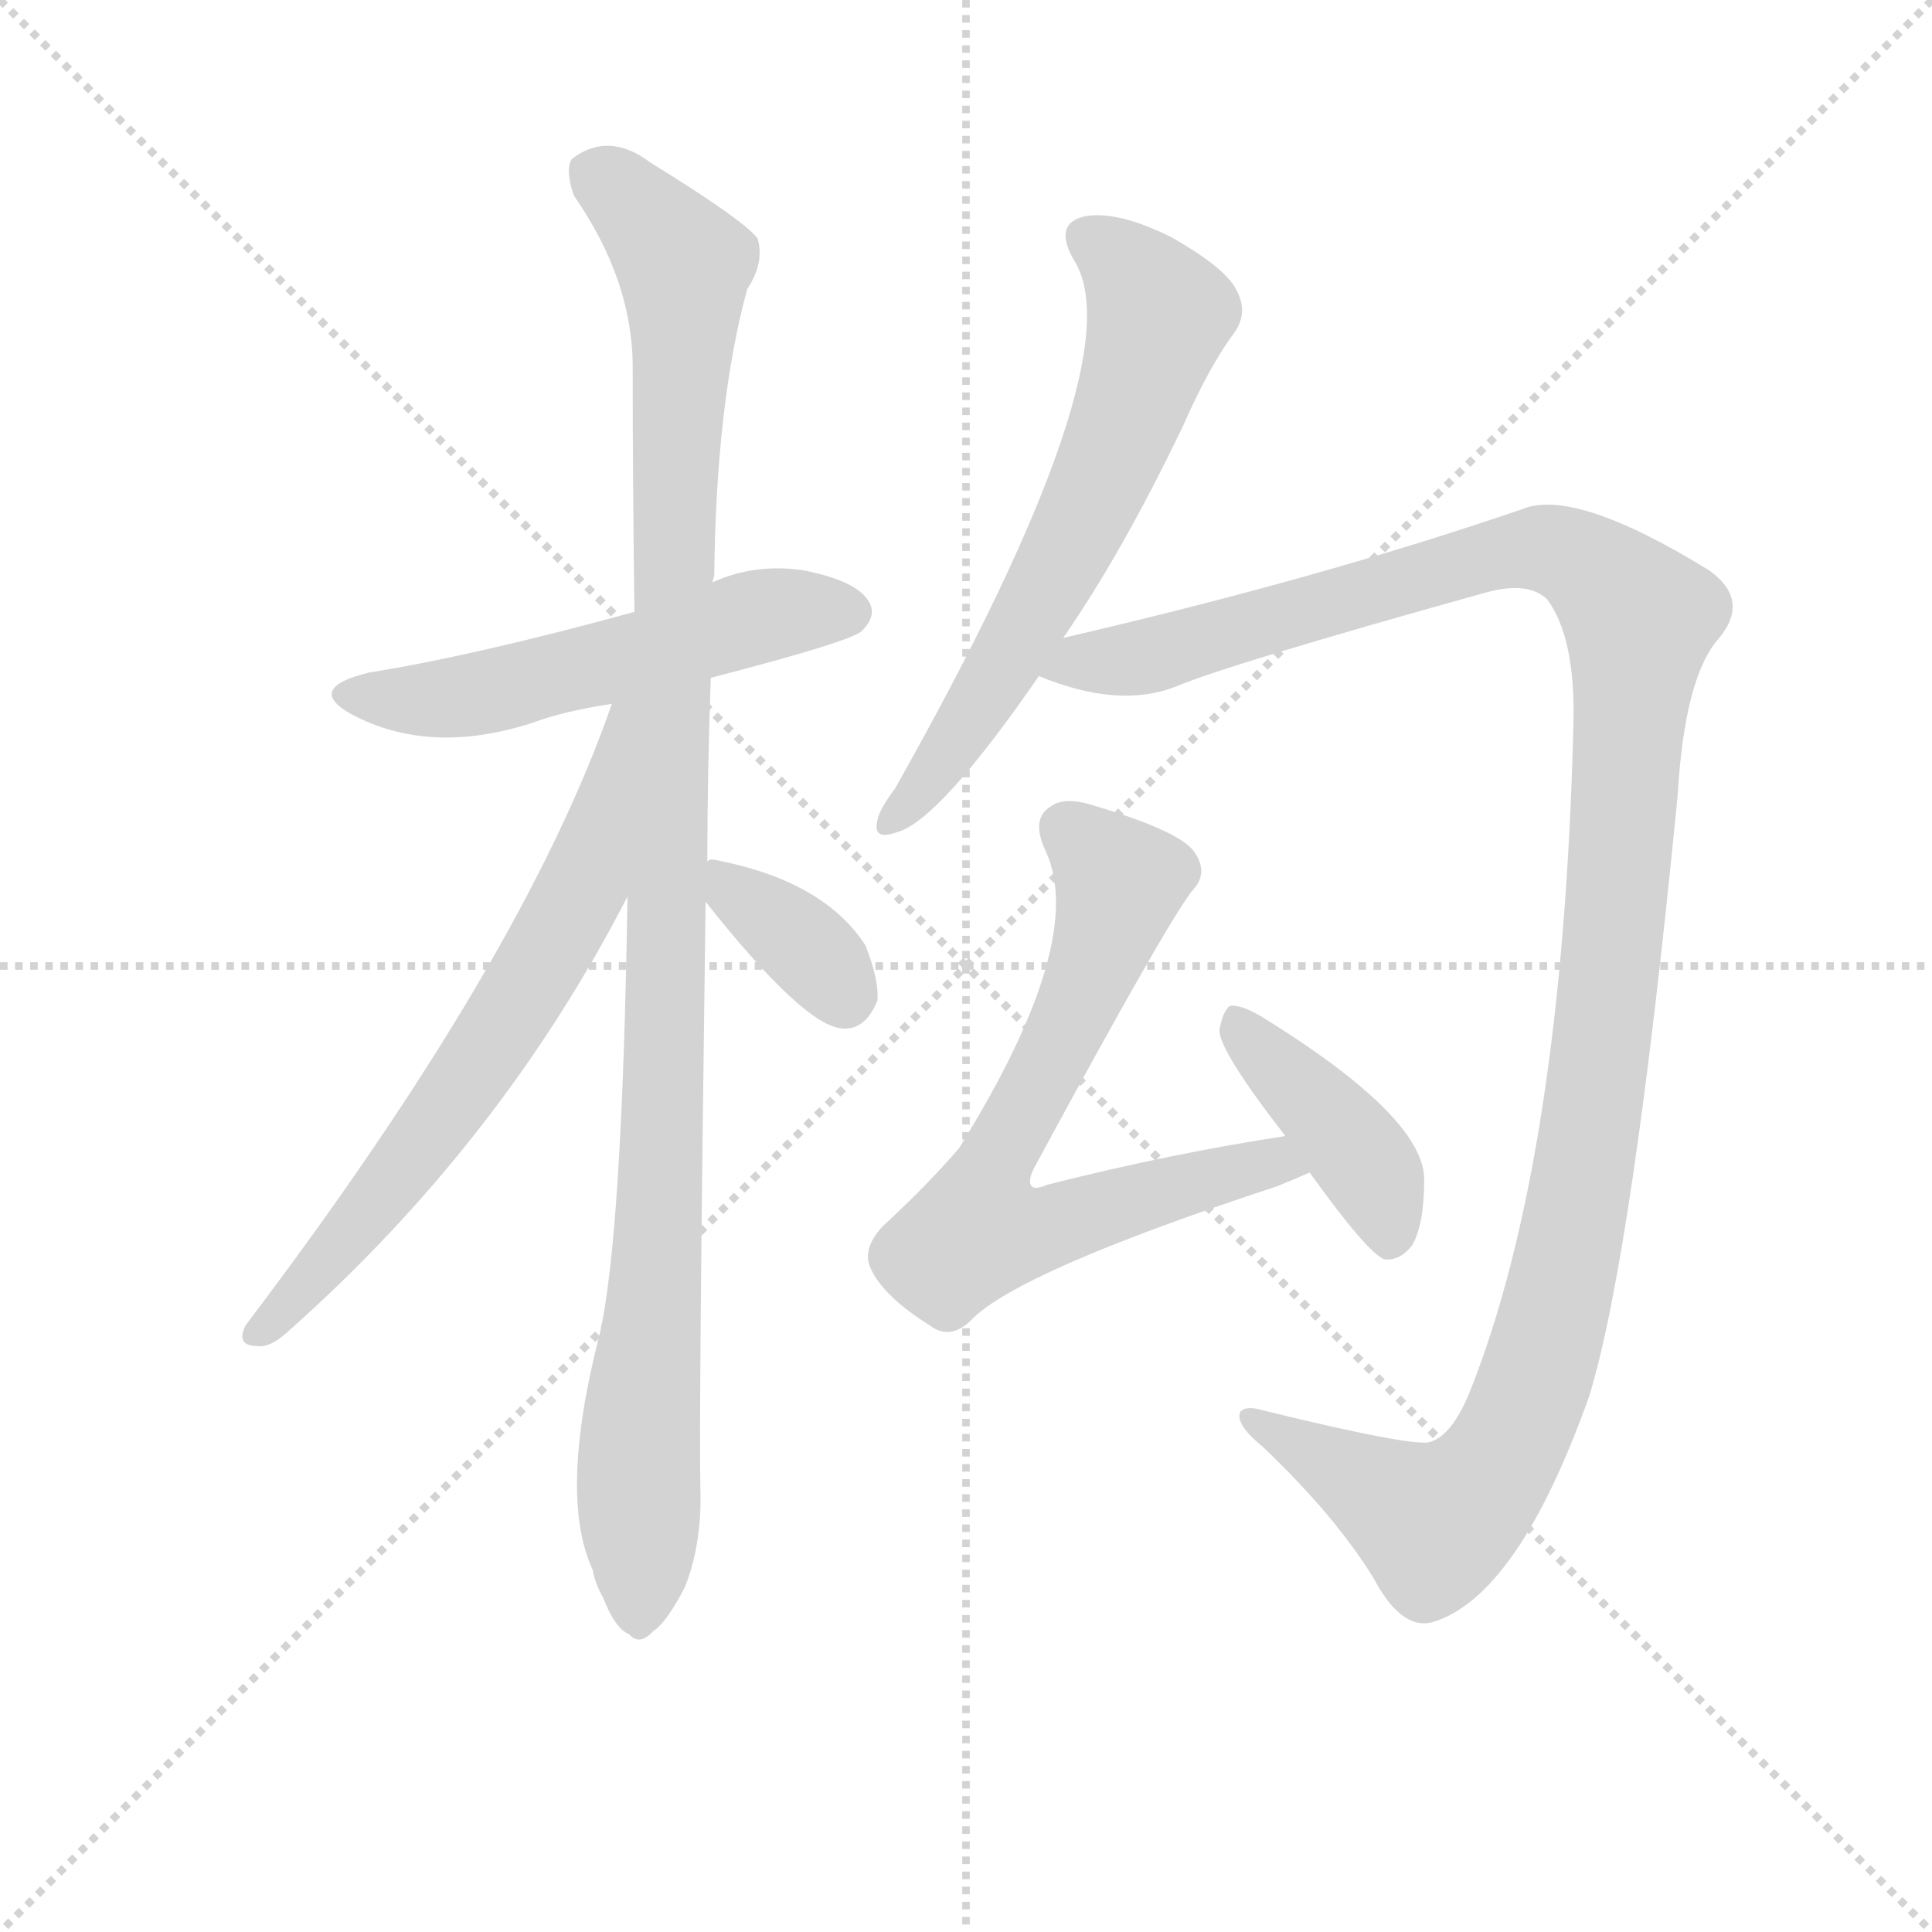 <svg version="1.1" viewBox="0 0 1024 1024" xmlns="http://www.w3.org/2000/svg">
  <g stroke="lightgray" stroke-dasharray="1,1" stroke-width="1" transform="scale(4, 4)">
    <line x1="0" y1="0" x2="256" y2="256"></line>
    <line x1="256" y1="0" x2="0" y2="256"></line>
    <line x1="128" y1="0" x2="128" y2="256"></line>
    <line x1="0" y1="128" x2="256" y2="128"></line>
  </g>
<g transform="scale(0.92, -0.92) translate(60, -900)">
   <style type="text/css">
    @keyframes keyframes0 {
      from {
       stroke: blue;
       stroke-dashoffset: 548;
       stroke-width: 128;
       }
       64% {
       animation-timing-function: step-end;
       stroke: blue;
       stroke-dashoffset: 0;
       stroke-width: 128;
       }
       to {
       stroke: black;
       stroke-width: 1024;
       }
       }
       #make-me-a-hanzi-animation-0 {
         animation: keyframes0 0.696s both;
         animation-delay: 0s;
         animation-timing-function: linear;
       }
    @keyframes keyframes1 {
      from {
       stroke: blue;
       stroke-dashoffset: 1106;
       stroke-width: 128;
       }
       78% {
       animation-timing-function: step-end;
       stroke: blue;
       stroke-dashoffset: 0;
       stroke-width: 128;
       }
       to {
       stroke: black;
       stroke-width: 1024;
       }
       }
       #make-me-a-hanzi-animation-1 {
         animation: keyframes1 1.15s both;
         animation-delay: 0.696s;
         animation-timing-function: linear;
       }
    @keyframes keyframes2 {
      from {
       stroke: blue;
       stroke-dashoffset: 677;
       stroke-width: 128;
       }
       69% {
       animation-timing-function: step-end;
       stroke: blue;
       stroke-dashoffset: 0;
       stroke-width: 128;
       }
       to {
       stroke: black;
       stroke-width: 1024;
       }
       }
       #make-me-a-hanzi-animation-2 {
         animation: keyframes2 0.801s both;
         animation-delay: 1.846s;
         animation-timing-function: linear;
       }
    @keyframes keyframes3 {
      from {
       stroke: blue;
       stroke-dashoffset: 361;
       stroke-width: 128;
       }
       54% {
       animation-timing-function: step-end;
       stroke: blue;
       stroke-dashoffset: 0;
       stroke-width: 128;
       }
       to {
       stroke: black;
       stroke-width: 1024;
       }
       }
       #make-me-a-hanzi-animation-3 {
         animation: keyframes3 0.544s both;
         animation-delay: 2.647s;
         animation-timing-function: linear;
       }
    @keyframes keyframes4 {
      from {
       stroke: blue;
       stroke-dashoffset: 647;
       stroke-width: 128;
       }
       68% {
       animation-timing-function: step-end;
       stroke: blue;
       stroke-dashoffset: 0;
       stroke-width: 128;
       }
       to {
       stroke: black;
       stroke-width: 1024;
       }
       }
       #make-me-a-hanzi-animation-4 {
         animation: keyframes4 0.777s both;
         animation-delay: 3.191s;
         animation-timing-function: linear;
       }
    @keyframes keyframes5 {
      from {
       stroke: blue;
       stroke-dashoffset: 1284;
       stroke-width: 128;
       }
       81% {
       animation-timing-function: step-end;
       stroke: blue;
       stroke-dashoffset: 0;
       stroke-width: 128;
       }
       to {
       stroke: black;
       stroke-width: 1024;
       }
       }
       #make-me-a-hanzi-animation-5 {
         animation: keyframes5 1.295s both;
         animation-delay: 3.967s;
         animation-timing-function: linear;
       }
    @keyframes keyframes6 {
      from {
       stroke: blue;
       stroke-dashoffset: 706;
       stroke-width: 128;
       }
       70% {
       animation-timing-function: step-end;
       stroke: blue;
       stroke-dashoffset: 0;
       stroke-width: 128;
       }
       to {
       stroke: black;
       stroke-width: 1024;
       }
       }
       #make-me-a-hanzi-animation-6 {
         animation: keyframes6 0.825s both;
         animation-delay: 5.262s;
         animation-timing-function: linear;
       }
    @keyframes keyframes7 {
      from {
       stroke: blue;
       stroke-dashoffset: 416;
       stroke-width: 128;
       }
       58% {
       animation-timing-function: step-end;
       stroke: blue;
       stroke-dashoffset: 0;
       stroke-width: 128;
       }
       to {
       stroke: black;
       stroke-width: 1024;
       }
       }
       #make-me-a-hanzi-animation-7 {
         animation: keyframes7 0.589s both;
         animation-delay: 6.087s;
         animation-timing-function: linear;
       }
</style>
<path d="M 349.5 509.5 Q 430.5 530.5 436.5 536.5 Q 445.5 545.5 440.5 553.5 Q 433.5 565.5 402.5 571.5 Q 374.5 575.5 350.5 564.5 L 305.5 547.5 Q 214.5 522.5 152.5 512.5 Q 115.5 503.5 142.5 488.5 Q 187.5 464.5 246.5 483.5 Q 265.5 490.5 292.5 494.5 L 349.5 509.5 Z" fill="lightgray"></path> 
<path d="M 347.5 403.5 Q 347.5 454.5 349.5 509.5 L 350.5 564.5 Q 350.5 565.5 351.5 568.5 Q 352.5 667.5 370.5 733.5 Q 380.5 748.5 376.5 762.5 Q 369.5 772.5 314.5 806.5 Q 290.5 824.5 269.5 808.5 Q 265.5 802.5 270.5 787.5 Q 304.5 738.5 304.5 688.5 Q 304.5 622.5 305.5 547.5 L 301.5 383.5 Q 298.5 188.5 285.5 131.5 Q 261.5 38.5 281.5 -4.5 Q 282.5 -11.5 287.5 -20.5 Q 294.5 -38.5 302.5 -41.5 Q 308.5 -48.5 316.5 -39.5 Q 323.5 -35.5 334.5 -14.5 Q 344.5 10.5 343.5 42.5 Q 342.5 82.5 346.5 380.5 L 347.5 403.5 Z" fill="lightgray"></path> 
<path d="M 292.5 494.5 Q 241.5 347.5 81.5 136.5 Q 75.5 124.5 88.5 124.5 Q 95.5 123.5 105.5 132.5 Q 228.5 241.5 301.5 383.5 C 375.5 525.5 302.5 522.5 292.5 494.5 Z" fill="lightgray"></path> 
<path d="M 346.5 380.5 Q 403.5 308.5 425.5 307.5 Q 438.5 306.5 445.5 323.5 Q 446.5 335.5 438.5 355.5 Q 414.5 392.5 352.5 404.5 Q 348.5 405.5 347.5 403.5 C 331.5 398.5 331.5 398.5 346.5 380.5 Z" fill="lightgray"></path> 
<path d="M 552.5 532.5 Q 586.5 581.5 621.5 654.5 Q 636.5 688.5 650.5 707.5 Q 659.5 719.5 652.5 732.5 Q 646.5 745.5 614.5 763.5 Q 584.5 778.5 565.5 775.5 Q 546.5 771.5 558.5 750.5 Q 595.5 693.5 455.5 445.5 Q 446.5 433.5 445.5 427.5 Q 442.5 415.5 456.5 420.5 Q 480.5 426.5 538.5 510.5 L 552.5 532.5 Z" fill="lightgray"></path> 
<path d="M 538.5 510.5 Q 584.5 491.5 617.5 504.5 Q 648.5 517.5 795.5 558.5 Q 820.5 565.5 831.5 554.5 Q 847.5 532.5 846.5 484.5 Q 840.5 232.5 786.5 97.5 Q 776.5 73.5 764.5 69.5 Q 757.5 65.5 667.5 87.5 Q 657.5 90.5 654.5 86.5 Q 651.5 79.5 667.5 66.5 Q 709.5 26.5 731.5 -9.5 Q 747.5 -39.5 765.5 -34.5 Q 814.5 -19.5 855.5 95.5 Q 880.5 176.5 906.5 441.5 Q 910.5 510.5 930.5 532.5 Q 948.5 554.5 924.5 571.5 Q 846.5 619.5 816.5 606.5 Q 699.5 566.5 552.5 532.5 C 523.5 525.5 509.5 519.5 538.5 510.5 Z" fill="lightgray"></path> 
<path d="M 680.5 245.5 Q 614.5 235.5 543.5 217.5 Q 536.5 214.5 534.5 216.5 Q 531.5 219.5 536.5 228.5 Q 609.5 363.5 626.5 386.5 Q 636.5 396.5 628.5 408.5 Q 621.5 420.5 571.5 435.5 Q 553.5 441.5 545.5 435.5 Q 533.5 428.5 542.5 409.5 Q 566.5 357.5 492.5 238.5 Q 474.5 217.5 448.5 193.5 Q 436.5 180.5 441.5 169.5 Q 448.5 153.5 475.5 136.5 Q 487.5 127.5 499.5 139.5 Q 526.5 167.5 675.5 216.5 Q 685.5 220.5 694.5 224.5 C 722.5 236.5 710.5 250.5 680.5 245.5 Z" fill="lightgray"></path> 
<path d="M 694.5 224.5 Q 727.5 178.5 737.5 174.5 Q 746.5 173.5 753.5 182.5 Q 760.5 194.5 760.5 220.5 Q 760.5 256.5 666.5 314.5 Q 654.5 321.5 648.5 320.5 Q 644.5 317.5 642.5 306.5 Q 642.5 294.5 680.5 245.5 L 694.5 224.5 Z" fill="lightgray"></path> 
      <clipPath id="make-me-a-hanzi-clip-0">
      <path d="M 349.5 509.5 Q 430.5 530.5 436.5 536.5 Q 445.5 545.5 440.5 553.5 Q 433.5 565.5 402.5 571.5 Q 374.5 575.5 350.5 564.5 L 305.5 547.5 Q 214.5 522.5 152.5 512.5 Q 115.5 503.5 142.5 488.5 Q 187.5 464.5 246.5 483.5 Q 265.5 490.5 292.5 494.5 L 349.5 509.5 Z" fill="lightgray"></path>
      </clipPath>
      <path clip-path="url(#make-me-a-hanzi-clip-0)" d="M 144.5 501.5 L 167.5 496.5 L 217.5 500.5 L 383.5 546.5 L 429.5 547.5 " fill="none" id="make-me-a-hanzi-animation-0" stroke-dasharray="420 840" stroke-linecap="round"></path>

      <clipPath id="make-me-a-hanzi-clip-1">
      <path d="M 347.5 403.5 Q 347.5 454.5 349.5 509.5 L 350.5 564.5 Q 350.5 565.5 351.5 568.5 Q 352.5 667.5 370.5 733.5 Q 380.5 748.5 376.5 762.5 Q 369.5 772.5 314.5 806.5 Q 290.5 824.5 269.5 808.5 Q 265.5 802.5 270.5 787.5 Q 304.5 738.5 304.5 688.5 Q 304.5 622.5 305.5 547.5 L 301.5 383.5 Q 298.5 188.5 285.5 131.5 Q 261.5 38.5 281.5 -4.5 Q 282.5 -11.5 287.5 -20.5 Q 294.5 -38.5 302.5 -41.5 Q 308.5 -48.5 316.5 -39.5 Q 323.5 -35.5 334.5 -14.5 Q 344.5 10.5 343.5 42.5 Q 342.5 82.5 346.5 380.5 L 347.5 403.5 Z" fill="lightgray"></path>
      </clipPath>
      <path clip-path="url(#make-me-a-hanzi-clip-1)" d="M 281.5 801.5 L 324.5 760.5 L 334.5 736.5 L 321.5 227.5 L 308.5 78.5 L 307.5 -27.5 " fill="none" id="make-me-a-hanzi-animation-1" stroke-dasharray="978 1956" stroke-linecap="round"></path>

      <clipPath id="make-me-a-hanzi-clip-2">
      <path d="M 292.5 494.5 Q 241.5 347.5 81.5 136.5 Q 75.5 124.5 88.5 124.5 Q 95.5 123.5 105.5 132.5 Q 228.5 241.5 301.5 383.5 C 375.5 525.5 302.5 522.5 292.5 494.5 Z" fill="lightgray"></path>
      </clipPath>
      <path clip-path="url(#make-me-a-hanzi-clip-2)" d="M 299.5 490.5 L 275.5 388.5 L 253.5 347.5 L 166.5 219.5 L 90.5 133.5 " fill="none" id="make-me-a-hanzi-animation-2" stroke-dasharray="549 1098" stroke-linecap="round"></path>

      <clipPath id="make-me-a-hanzi-clip-3">
      <path d="M 346.5 380.5 Q 403.5 308.5 425.5 307.5 Q 438.5 306.5 445.5 323.5 Q 446.5 335.5 438.5 355.5 Q 414.5 392.5 352.5 404.5 Q 348.5 405.5 347.5 403.5 C 331.5 398.5 331.5 398.5 346.5 380.5 Z" fill="lightgray"></path>
      </clipPath>
      <path clip-path="url(#make-me-a-hanzi-clip-3)" d="M 351.5 397.5 L 407.5 351.5 L 426.5 325.5 " fill="none" id="make-me-a-hanzi-animation-3" stroke-dasharray="233 466" stroke-linecap="round"></path>

      <clipPath id="make-me-a-hanzi-clip-4">
      <path d="M 552.5 532.5 Q 586.5 581.5 621.5 654.5 Q 636.5 688.5 650.5 707.5 Q 659.5 719.5 652.5 732.5 Q 646.5 745.5 614.5 763.5 Q 584.5 778.5 565.5 775.5 Q 546.5 771.5 558.5 750.5 Q 595.5 693.5 455.5 445.5 Q 446.5 433.5 445.5 427.5 Q 442.5 415.5 456.5 420.5 Q 480.5 426.5 538.5 510.5 L 552.5 532.5 Z" fill="lightgray"></path>
      </clipPath>
      <path clip-path="url(#make-me-a-hanzi-clip-4)" d="M 567.5 761.5 L 595.5 739.5 L 607.5 716.5 L 595.5 676.5 L 570.5 614.5 L 524.5 527.5 L 483.5 461.5 L 453.5 428.5 " fill="none" id="make-me-a-hanzi-animation-4" stroke-dasharray="519 1038" stroke-linecap="round"></path>

      <clipPath id="make-me-a-hanzi-clip-5">
      <path d="M 538.5 510.5 Q 584.5 491.5 617.5 504.5 Q 648.5 517.5 795.5 558.5 Q 820.5 565.5 831.5 554.5 Q 847.5 532.5 846.5 484.5 Q 840.5 232.5 786.5 97.5 Q 776.5 73.5 764.5 69.5 Q 757.5 65.5 667.5 87.5 Q 657.5 90.5 654.5 86.5 Q 651.5 79.5 667.5 66.5 Q 709.5 26.5 731.5 -9.5 Q 747.5 -39.5 765.5 -34.5 Q 814.5 -19.5 855.5 95.5 Q 880.5 176.5 906.5 441.5 Q 910.5 510.5 930.5 532.5 Q 948.5 554.5 924.5 571.5 Q 846.5 619.5 816.5 606.5 Q 699.5 566.5 552.5 532.5 C 523.5 525.5 509.5 519.5 538.5 510.5 Z" fill="lightgray"></path>
      </clipPath>
      <path clip-path="url(#make-me-a-hanzi-clip-5)" d="M 548.5 511.5 L 819.5 583.5 L 855.5 573.5 L 884.5 543.5 L 856.5 250.5 L 830.5 124.5 L 812.5 75.5 L 794.5 44.5 L 766.5 22.5 L 661.5 83.5 " fill="none" id="make-me-a-hanzi-animation-5" stroke-dasharray="1156 2312" stroke-linecap="round"></path>

      <clipPath id="make-me-a-hanzi-clip-6">
      <path d="M 680.5 245.5 Q 614.5 235.5 543.5 217.5 Q 536.5 214.5 534.5 216.5 Q 531.5 219.5 536.5 228.5 Q 609.5 363.5 626.5 386.5 Q 636.5 396.5 628.5 408.5 Q 621.5 420.5 571.5 435.5 Q 553.5 441.5 545.5 435.5 Q 533.5 428.5 542.5 409.5 Q 566.5 357.5 492.5 238.5 Q 474.5 217.5 448.5 193.5 Q 436.5 180.5 441.5 169.5 Q 448.5 153.5 475.5 136.5 Q 487.5 127.5 499.5 139.5 Q 526.5 167.5 675.5 216.5 Q 685.5 220.5 694.5 224.5 C 722.5 236.5 710.5 250.5 680.5 245.5 Z" fill="lightgray"></path>
      </clipPath>
      <path clip-path="url(#make-me-a-hanzi-clip-6)" d="M 555.5 421.5 L 585.5 391.5 L 546.5 289.5 L 515.5 237.5 L 503.5 190.5 L 533.5 190.5 L 646.5 224.5 L 687.5 227.5 " fill="none" id="make-me-a-hanzi-animation-6" stroke-dasharray="578 1156" stroke-linecap="round"></path>

      <clipPath id="make-me-a-hanzi-clip-7">
      <path d="M 694.5 224.5 Q 727.5 178.5 737.5 174.5 Q 746.5 173.5 753.5 182.5 Q 760.5 194.5 760.5 220.5 Q 760.5 256.5 666.5 314.5 Q 654.5 321.5 648.5 320.5 Q 644.5 317.5 642.5 306.5 Q 642.5 294.5 680.5 245.5 L 694.5 224.5 Z" fill="lightgray"></path>
      </clipPath>
      <path clip-path="url(#make-me-a-hanzi-clip-7)" d="M 651.5 311.5 L 728.5 227.5 L 740.5 183.5 " fill="none" id="make-me-a-hanzi-animation-7" stroke-dasharray="288 576" stroke-linecap="round"></path>

</g>
</svg>
